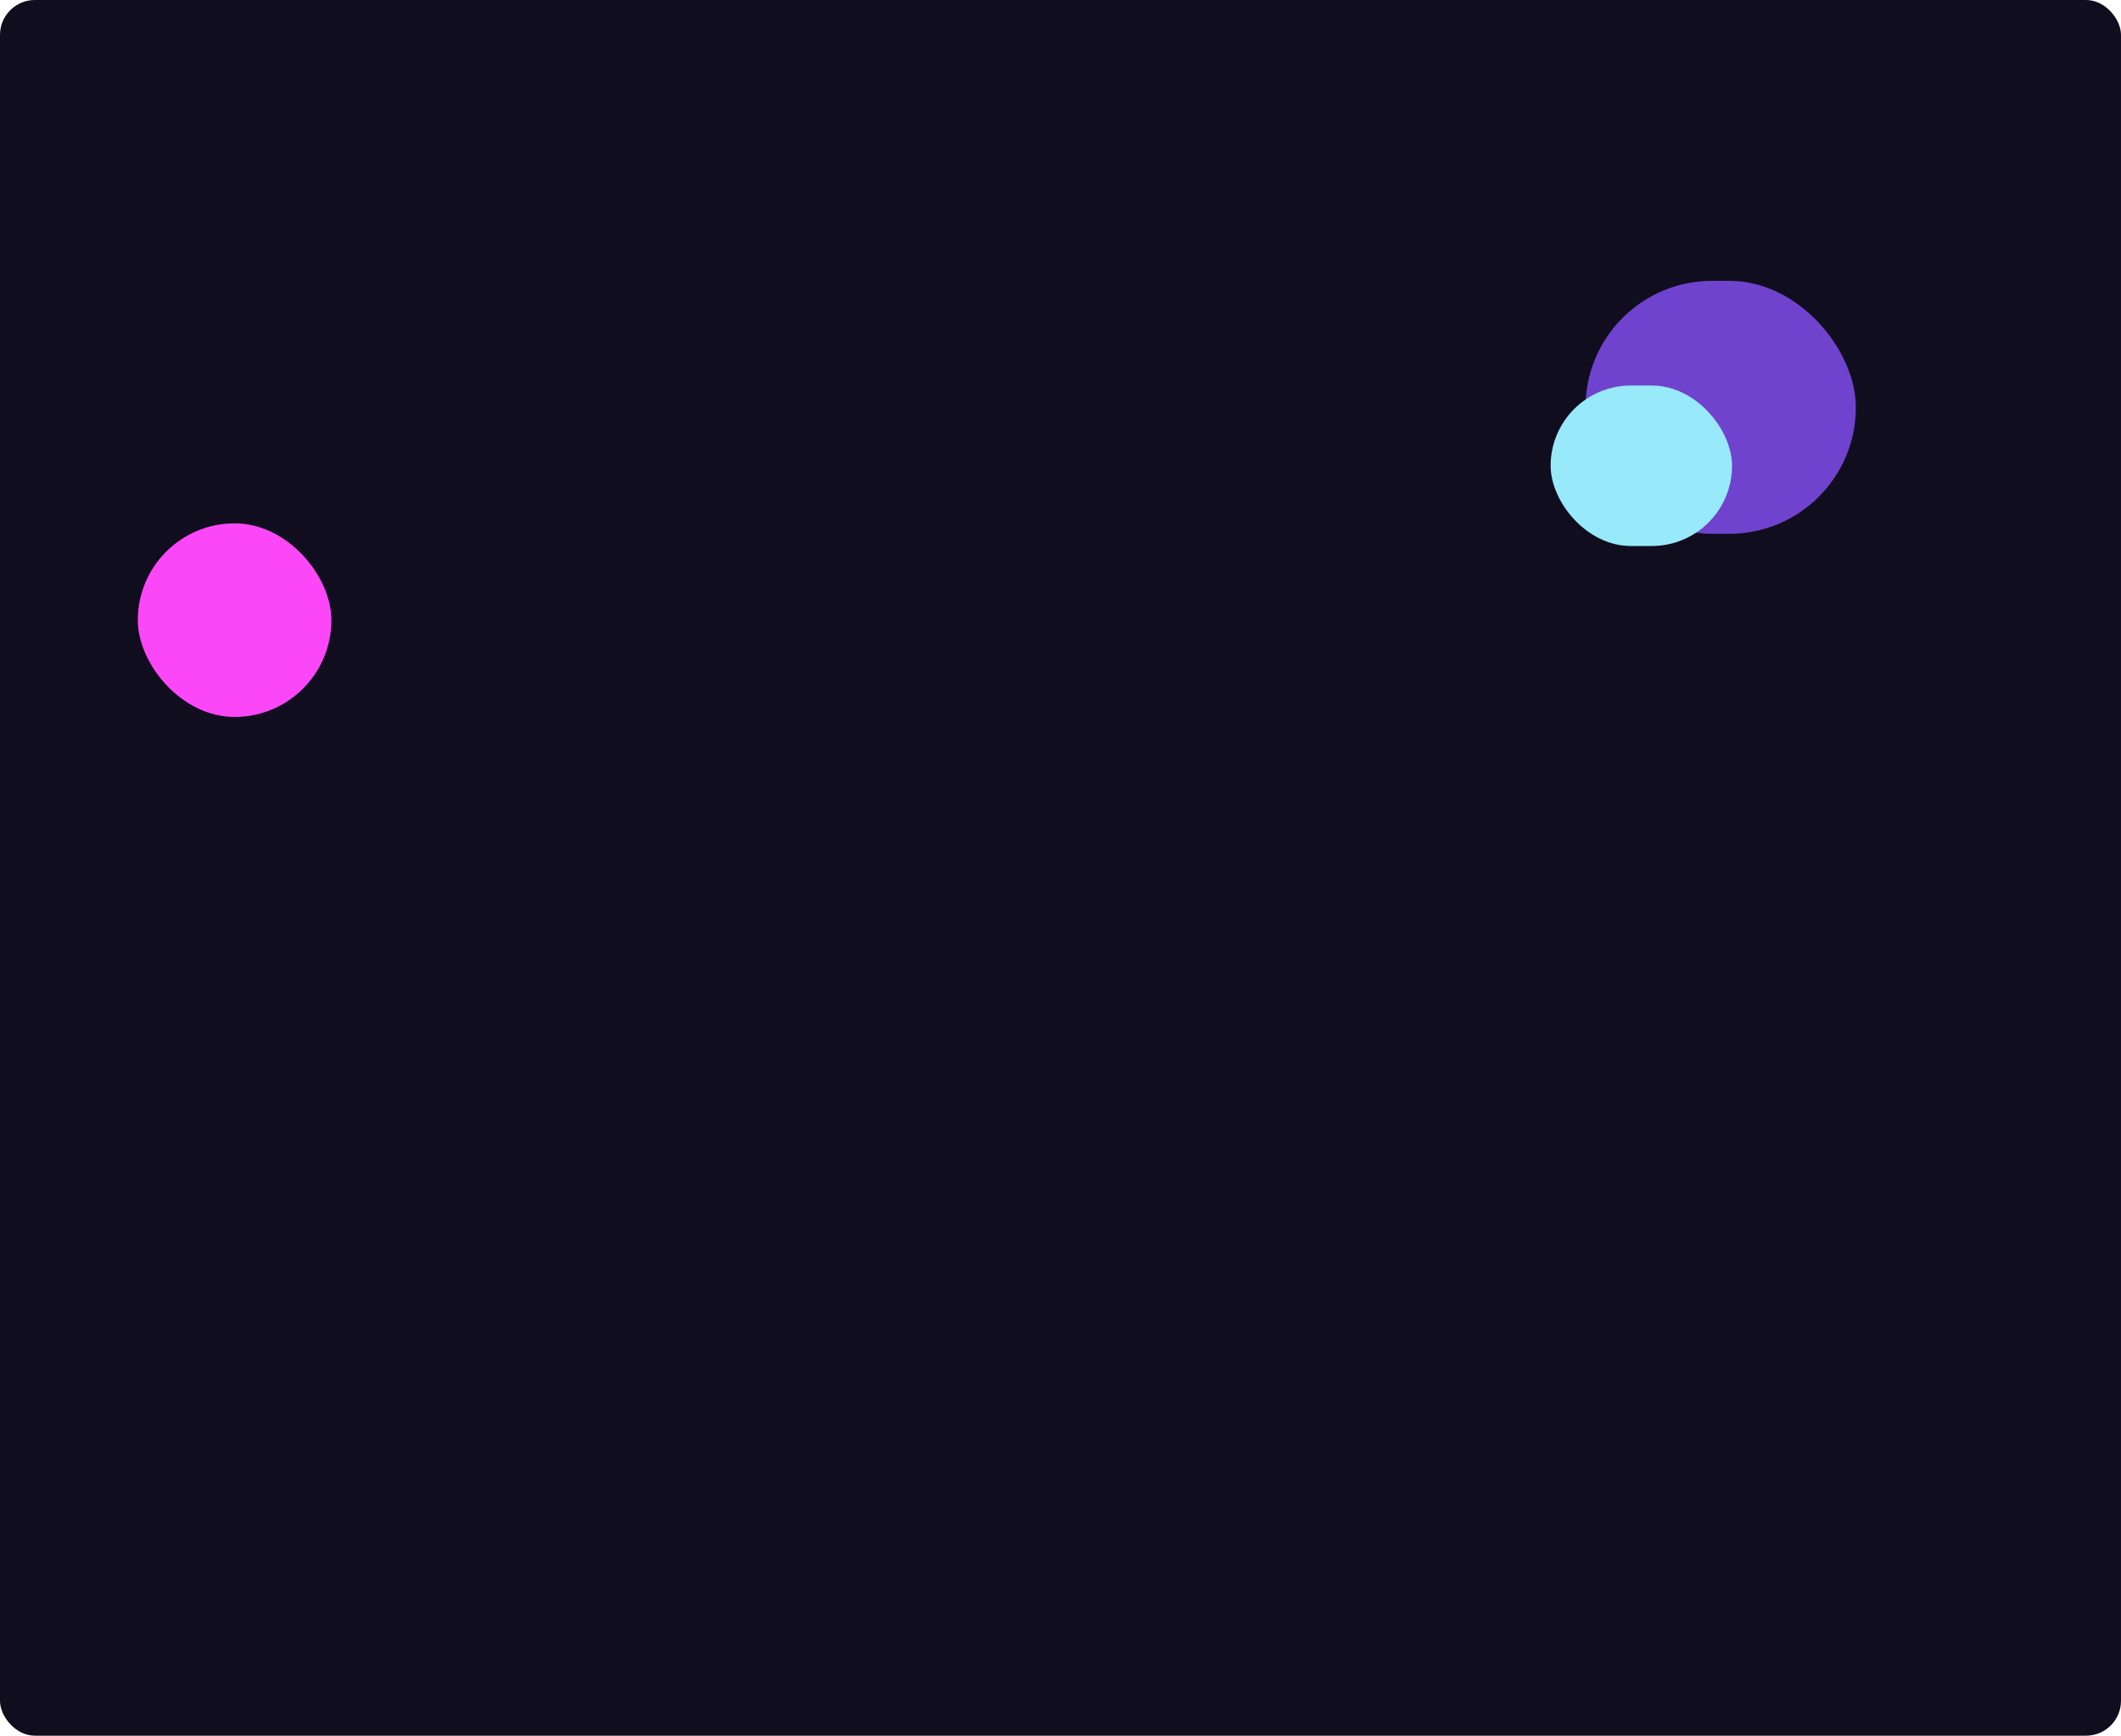 <svg width="1216" height="995" viewBox="0 0 1216 995" fill="none" xmlns="http://www.w3.org/2000/svg">
<g clip-path="url(#clip0_1_1540)">
<rect width="1216" height="995" rx="20" fill="#100D1F"/>
<g filter="url(#filter0_f_1_1540)">
<rect x="909" y="161" width="155" height="145" rx="72.5" fill="#6F43CD"/>
</g>
<g filter="url(#filter1_f_1_1540)">
<rect x="889" y="221" width="104" height="92" rx="46" fill="#98E9F9"/>
</g>
<g filter="url(#filter2_f_1_1540)">
<rect x="79" y="300" width="111" height="111" rx="55.5" fill="#FC47F8"/>
</g>
</g>
<defs>
<filter id="filter0_f_1_1540" x="709" y="-39" width="555" height="545" filterUnits="userSpaceOnUse" color-interpolation-filters="sRGB">
<feFlood flood-opacity="0" result="BackgroundImageFix"/>
<feBlend mode="normal" in="SourceGraphic" in2="BackgroundImageFix" result="shape"/>
<feGaussianBlur stdDeviation="100" result="effect1_foregroundBlur_1_1540"/>
</filter>
<filter id="filter1_f_1_1540" x="689" y="21" width="504" height="492" filterUnits="userSpaceOnUse" color-interpolation-filters="sRGB">
<feFlood flood-opacity="0" result="BackgroundImageFix"/>
<feBlend mode="normal" in="SourceGraphic" in2="BackgroundImageFix" result="shape"/>
<feGaussianBlur stdDeviation="100" result="effect1_foregroundBlur_1_1540"/>
</filter>
<filter id="filter2_f_1_1540" x="-121" y="100" width="511" height="511" filterUnits="userSpaceOnUse" color-interpolation-filters="sRGB">
<feFlood flood-opacity="0" result="BackgroundImageFix"/>
<feBlend mode="normal" in="SourceGraphic" in2="BackgroundImageFix" result="shape"/>
<feGaussianBlur stdDeviation="100" result="effect1_foregroundBlur_1_1540"/>
</filter>
<clipPath id="clip0_1_1540">
<rect width="1216" height="995" rx="20" fill="white"/>
</clipPath>
</defs>
</svg>
